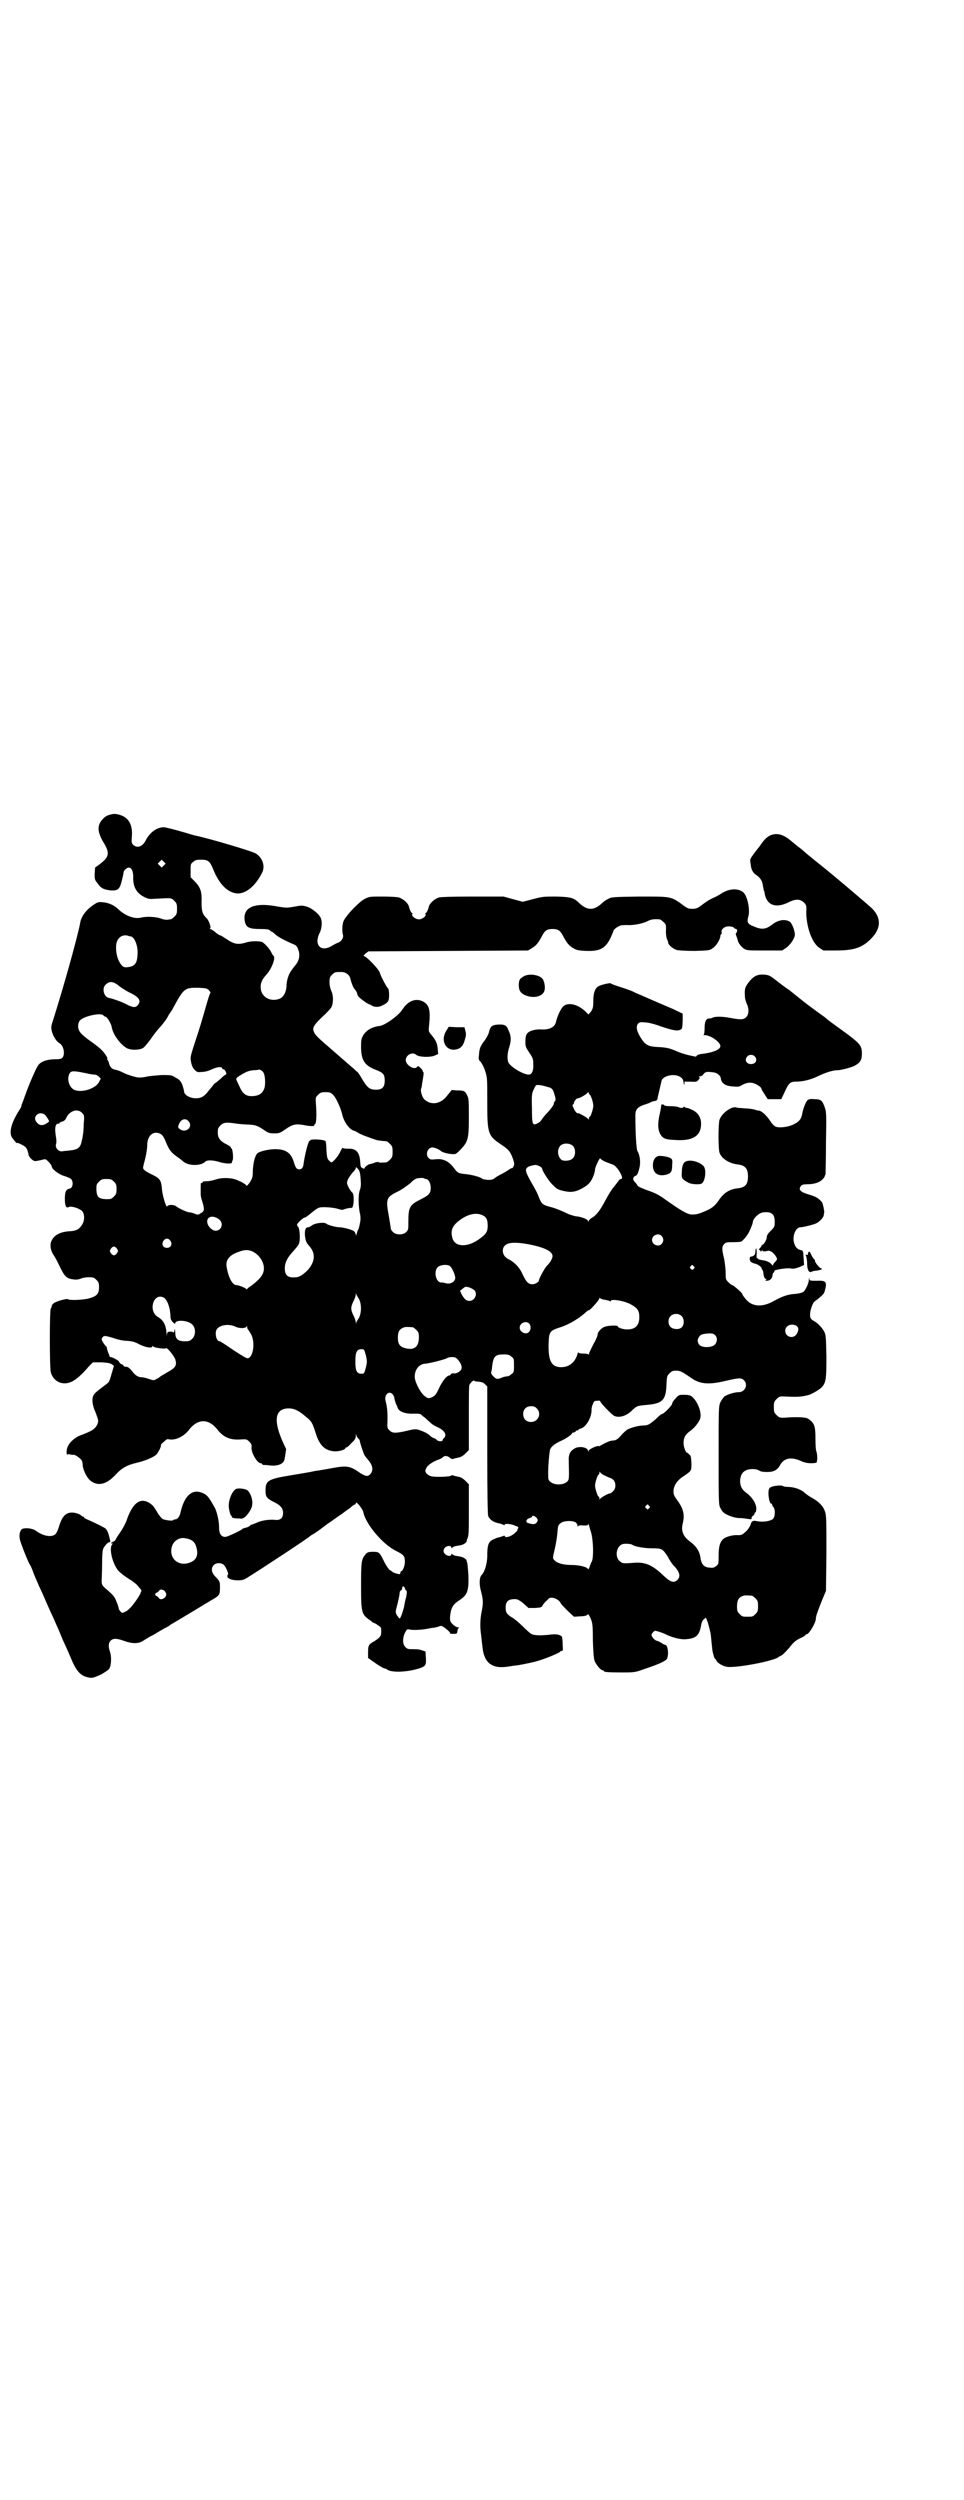 <?xml version="1.0" standalone="no"?>
<!DOCTYPE svg PUBLIC "-//W3C//DTD SVG 20010904//EN"
 "http://www.w3.org/TR/2001/REC-SVG-20010904/DTD/svg10.dtd">
<svg version="1.0" xmlns="http://www.w3.org/2000/svg"
 width="1100pt" height="2850pt" viewBox="0 0 1100 2850"
 preserveAspectRatio="xMidYMid meet">
<g transform="translate(0,2850) scale(0.5,-0.5)"
fill="#000000" stroke="none">
<path d="M257 3844 c-11 -2 -17 -5 -23 -12 -13 -14 -12 -29 3 -54 14 -23 12
-32 -9 -48 l-11 -8 -1 -14 c0 -12 0 -14 6 -21 8 -12 14 -15 30 -17 17 -1 21 2
26 22 2 8 4 17 4 19 0 4 7 11 12 11 6 0 10 -8 10 -20 -1 -23 7 -38 25 -47 10
-5 12 -5 27 -4 36 2 35 2 42 -5 5 -5 6 -7 6 -18 0 -11 -1 -13 -6 -18 -3 -3 -7
-6 -9 -6 -2 0 -6 -1 -9 -1 -3 0 -9 1 -13 3 -12 4 -33 5 -45 2 -15 -4 -36 4
-52 19 -9 9 -22 15 -36 16 -10 1 -12 0 -22 -7 -16 -11 -27 -26 -29 -40 -6 -33
-40 -153 -61 -219 -5 -15 -6 -19 -4 -27 2 -10 10 -24 17 -28 10 -5 14 -24 8
-33 -3 -3 -6 -4 -17 -4 -18 0 -33 -5 -39 -14 -5 -7 -20 -41 -31 -72 -3 -9 -6
-16 -6 -16 0 0 -1 -2 -1 -4 0 -1 -2 -6 -5 -10 -17 -27 -23 -47 -18 -60 2 -4
12 -17 13 -15 0 2 16 -6 19 -9 4 -4 6 -11 7 -17 1 -7 12 -17 17 -15 2 0 6 1
11 2 4 1 8 2 9 2 3 2 16 -13 16 -16 0 -6 13 -16 25 -21 7 -2 14 -5 16 -6 9 -3
9 -22 0 -24 -8 -1 -11 -7 -11 -23 0 -17 3 -22 9 -19 4 3 22 -2 29 -8 7 -5 8
-21 2 -31 -7 -12 -14 -15 -27 -16 -25 -1 -40 -10 -45 -26 -2 -9 0 -20 8 -31 2
-3 8 -14 13 -25 11 -22 15 -26 31 -28 6 -1 12 0 17 2 4 2 12 3 18 3 10 0 12
-1 17 -6 5 -5 6 -7 6 -17 0 -16 -6 -21 -26 -26 -15 -3 -43 -4 -45 -1 -1 2 -25
-4 -32 -9 -3 -2 -5 -5 -5 -7 0 -2 -1 -4 -2 -5 -3 -2 -3 -135 0 -146 6 -21 27
-31 48 -21 10 5 23 16 39 35 l9 9 20 0 c15 -1 20 -2 24 -5 l4 -3 -5 -17 c-6
-20 -4 -19 -18 -29 -17 -13 -21 -16 -24 -22 -4 -8 -2 -23 5 -38 3 -8 6 -16 6
-19 0 -10 -8 -20 -20 -25 -6 -3 -16 -7 -22 -9 -19 -9 -30 -23 -30 -37 0 -5 1
-8 1 -7 1 2 3 2 7 1 4 -1 7 -1 8 -1 2 2 19 -10 19 -14 1 -2 2 -8 2 -12 2 -12
11 -29 19 -34 17 -12 36 -7 57 16 14 15 26 21 47 26 18 4 37 12 44 18 5 4 13
21 11 22 0 1 2 4 6 7 3 3 6 5 7 6 0 1 4 1 9 0 14 -1 32 8 43 23 20 25 44 25
64 0 13 -17 28 -24 50 -23 17 1 17 1 23 -5 5 -5 6 -8 5 -13 -1 -12 13 -36 21
-36 2 0 3 -1 3 -2 0 -1 1 -1 3 -2 1 0 8 0 14 -1 16 -2 29 2 33 10 2 4 3 14 5
27 0 1 -3 6 -6 13 -24 52 -20 80 12 80 12 0 23 -5 39 -19 13 -10 15 -14 22
-36 9 -30 22 -42 45 -43 10 0 23 4 23 7 0 1 1 2 3 2 1 0 6 4 11 10 8 7 10 11
10 16 0 6 1 6 1 2 1 -3 3 -6 5 -8 1 -1 3 -3 3 -4 -1 -1 7 -25 10 -32 1 -3 5
-7 7 -10 13 -14 15 -26 7 -35 -6 -6 -10 -5 -22 2 -24 17 -31 18 -64 12 -15 -3
-30 -5 -34 -6 -4 0 -12 -2 -17 -3 -5 -1 -23 -4 -41 -7 -55 -9 -61 -12 -61 -35
0 -15 2 -18 22 -28 12 -6 18 -13 18 -23 0 -13 -7 -18 -20 -16 -14 1 -31 -2
-41 -7 -5 -2 -10 -4 -11 -4 -1 0 -3 -1 -4 -3 -1 -1 -5 -3 -9 -4 -4 -1 -8 -2
-9 -4 -6 -4 -33 -17 -38 -17 -9 0 -14 7 -14 21 0 14 -4 33 -9 44 -16 29 -19
32 -34 37 -21 6 -37 -11 -45 -46 -2 -10 -7 -16 -12 -16 -2 0 -4 -1 -5 -2 -1
-2 -19 0 -24 3 -2 1 -8 8 -12 15 -9 15 -10 16 -19 22 -21 12 -38 -1 -52 -43
-3 -7 -9 -18 -14 -25 -4 -6 -9 -13 -10 -16 -1 -2 -4 -5 -6 -5 -2 -1 -4 -2 -4
-3 0 -1 1 -2 2 -1 2 1 2 0 0 -2 -7 -8 -1 -38 11 -56 4 -7 19 -18 34 -27 5 -4
11 -8 12 -10 2 -2 4 -5 7 -8 3 -3 3 -5 2 -7 -1 -2 -2 -3 -1 -3 0 0 -2 -4 -5
-9 -11 -17 -21 -29 -29 -33 -8 -4 -8 -4 -12 0 -2 2 -4 5 -4 7 0 1 -2 8 -5 15
-5 13 -7 15 -27 32 -6 6 -7 8 -7 15 0 4 1 22 1 39 0 20 1 33 3 36 4 7 10 14
14 14 2 0 2 1 1 5 -3 15 -6 22 -10 26 -4 3 -22 12 -40 20 -5 2 -9 4 -9 5 0 1
-1 2 -2 2 -1 0 -3 1 -5 3 -4 4 -18 8 -26 6 -11 -2 -18 -11 -24 -30 -3 -11 -7
-18 -10 -20 -9 -6 -27 -3 -43 9 -7 5 -20 7 -29 5 -6 -1 -10 -11 -8 -23 1 -8
19 -53 23 -59 1 -1 5 -9 8 -18 3 -9 10 -23 13 -31 4 -8 12 -26 18 -40 6 -14
13 -29 15 -33 2 -5 7 -16 11 -25 4 -9 10 -25 15 -35 4 -9 10 -22 12 -27 14
-35 24 -46 45 -49 7 -1 11 1 25 7 9 5 18 11 19 13 5 7 6 28 2 39 -4 12 -4 20
2 26 6 5 13 5 30 -1 19 -7 34 -7 45 1 5 3 14 9 21 12 7 4 13 8 15 9 2 1 7 4
12 7 5 2 10 5 12 7 1 1 5 3 10 6 7 4 55 33 65 39 2 2 11 6 18 11 20 11 21 13
21 29 0 14 0 14 -9 24 -11 10 -12 21 -5 28 6 6 18 5 23 0 5 -5 12 -22 9 -22
-1 0 -1 -2 -1 -4 0 -5 10 -9 24 -9 10 0 14 1 26 9 26 16 134 87 139 92 1 1 4
3 6 4 3 1 17 11 31 22 15 10 31 22 36 25 4 3 12 9 18 13 5 5 10 8 11 8 1 0 2
1 2 3 0 6 15 -12 17 -20 5 -27 44 -74 75 -89 18 -9 20 -12 20 -25 0 -9 -5 -21
-8 -21 -1 0 -2 -1 -2 -3 0 -1 -1 -3 -2 -4 -3 0 -14 3 -16 5 -1 1 -3 3 -6 4 -3
2 -8 10 -12 17 -12 25 -13 25 -27 25 -10 0 -13 -1 -17 -6 -9 -11 -10 -15 -10
-71 0 -63 1 -66 22 -80 3 -3 6 -5 7 -5 1 0 5 -2 9 -5 8 -5 8 -6 8 -15 0 -10
-2 -13 -16 -22 -13 -7 -14 -10 -14 -25 l0 -13 17 -12 c10 -7 19 -12 21 -12 2
0 4 -1 5 -2 8 -7 39 -7 66 0 22 6 24 8 23 26 l-1 15 -7 2 c-4 2 -11 3 -17 3
-16 0 -17 0 -22 5 -6 6 -7 19 -1 32 4 8 5 9 10 8 8 -2 26 -1 38 1 6 1 15 3 19
3 4 1 9 2 11 3 2 1 4 1 5 1 4 0 21 -14 20 -16 0 -2 2 -2 8 -2 7 0 8 0 9 6 0 3
1 7 3 7 1 1 0 2 -2 2 -3 0 -8 3 -12 7 -6 6 -6 8 -6 16 2 21 6 29 22 39 18 12
21 21 20 57 -1 14 -2 27 -3 29 -1 2 -2 4 -1 4 1 0 -1 2 -3 4 -5 4 -9 5 -23 7
-3 1 -7 3 -7 4 -1 1 -2 1 -2 -1 0 -5 -10 -4 -14 1 -5 4 -5 10 0 15 4 4 14 5
14 0 0 -2 1 -2 2 -1 0 1 4 3 7 4 14 2 18 3 23 7 2 2 4 4 3 4 0 0 0 3 2 7 3 6
3 18 3 65 l0 58 -8 8 c-5 5 -10 8 -15 9 -5 1 -10 2 -12 3 -3 1 -5 1 -5 0 -1
-3 -35 -4 -45 -2 -5 1 -9 4 -12 7 -3 5 -3 6 0 12 3 7 16 15 27 19 4 1 9 4 11
6 4 4 11 3 16 -2 3 -2 5 -3 8 -2 2 1 7 2 12 3 5 1 10 4 15 9 l8 8 0 71 c0 40
0 74 1 76 0 4 10 14 11 11 1 -1 5 -2 10 -2 8 -1 11 -2 15 -6 l5 -5 0 -144 c0
-104 1 -145 2 -151 3 -8 12 -15 25 -17 3 -1 7 -2 9 -3 3 -2 4 -1 4 0 0 3 15 2
25 -3 6 -2 7 -3 5 -6 -1 -2 -2 -3 -1 -3 1 0 -2 -4 -7 -8 -9 -8 -22 -11 -22 -6
0 1 -1 1 -4 0 -2 -1 -6 -2 -9 -3 -3 0 -9 -3 -14 -5 -10 -5 -13 -12 -13 -37 0
-18 -6 -37 -13 -44 -5 -5 -6 -21 -1 -38 5 -19 5 -27 1 -46 -3 -16 -4 -33 -1
-53 1 -8 2 -20 3 -26 3 -36 21 -51 56 -46 8 1 18 3 22 3 7 1 23 4 40 8 18 4
57 20 59 23 0 1 2 2 4 2 3 0 3 2 2 16 0 8 -1 16 -2 17 -5 5 -15 6 -28 4 -19
-2 -35 -2 -42 2 -3 2 -12 10 -20 18 -8 8 -19 17 -23 19 -13 8 -15 12 -15 23 0
15 7 20 24 19 3 0 10 -4 17 -10 l11 -10 15 0 c14 1 15 1 18 7 2 3 6 8 8 9 2 2
5 5 6 6 6 4 21 -1 26 -10 1 -3 9 -11 17 -19 l14 -13 15 1 c9 0 15 2 16 4 1 2
3 0 7 -9 4 -10 5 -14 5 -50 1 -28 2 -41 4 -47 4 -9 14 -21 18 -21 2 0 3 -1 3
-2 0 -2 10 -3 41 -3 30 0 30 0 55 9 30 10 45 17 48 22 5 10 2 32 -4 32 -2 0
-5 2 -8 4 -3 2 -7 4 -10 5 -3 0 -8 4 -10 7 -4 6 -4 6 -1 11 2 3 5 5 6 5 3 0
19 -5 26 -9 15 -7 35 -12 47 -10 21 2 28 9 32 31 1 7 3 11 6 14 l5 4 2 -5 c2
-4 5 -15 8 -28 1 -3 2 -14 3 -25 1 -10 2 -20 3 -22 2 -9 4 -14 5 -14 1 0 2 -2
3 -4 2 -5 13 -12 23 -14 18 -4 111 13 120 23 2 1 5 3 6 3 2 1 10 9 17 17 10
13 15 17 25 22 7 3 12 6 12 7 0 1 1 2 3 2 5 0 21 26 21 36 0 5 3 14 15 44 l8
19 1 85 c0 75 0 86 -3 95 -4 13 -13 22 -28 31 -6 3 -15 9 -19 13 -9 8 -25 13
-38 13 -5 0 -10 1 -11 2 -6 3 -28 0 -31 -5 -5 -6 -1 -35 4 -35 1 0 2 -1 2 -2
0 -2 1 -4 3 -6 5 -6 4 -22 -1 -27 -6 -5 -22 -8 -37 -5 -9 2 -12 0 -14 -8 -1
-3 -5 -10 -10 -15 -9 -8 -10 -9 -19 -9 -10 1 -25 -3 -31 -7 -9 -6 -13 -17 -13
-39 0 -19 0 -20 -5 -24 -5 -4 -8 -5 -15 -4 -12 0 -19 7 -21 20 -2 17 -9 28
-25 40 -15 11 -20 24 -16 40 5 20 2 34 -12 53 -7 10 -9 13 -9 21 0 13 9 26 24
35 17 12 17 11 17 29 -1 14 -1 17 -5 20 -2 2 -4 4 -5 4 -3 0 -8 13 -8 22 0 12
4 19 13 26 11 7 22 21 25 30 4 14 -6 39 -19 50 -4 3 -8 4 -18 4 -11 0 -12 0
-19 -8 -5 -5 -8 -10 -8 -12 0 -4 -19 -24 -24 -24 -1 0 -7 -5 -13 -11 -15 -13
-19 -15 -29 -15 -11 0 -28 -5 -36 -9 -3 -2 -10 -8 -15 -14 -7 -8 -12 -11 -16
-11 -7 -1 -7 0 -20 -6 -6 -3 -11 -6 -11 -6 0 -1 -1 -1 -3 -1 -4 2 -23 -7 -24
-11 0 -3 -1 -3 -1 0 0 8 -19 12 -30 6 -11 -6 -15 -14 -14 -30 1 -42 1 -42 -5
-47 -8 -7 -28 -7 -36 0 -6 4 -6 6 -6 21 0 17 2 39 4 52 2 7 9 13 23 20 10 4
24 13 27 17 0 2 2 3 4 3 1 0 4 1 5 3 1 2 3 2 4 2 1 -1 2 0 2 1 0 1 2 2 5 3 13
3 26 27 25 44 0 6 5 19 8 19 8 1 12 1 12 -1 0 -3 22 -26 30 -32 11 -7 30 -2
44 13 10 9 11 9 32 11 36 3 44 11 45 47 1 18 1 19 7 25 5 5 7 6 15 6 10 0 13
-2 38 -19 19 -12 39 -13 76 -4 30 7 35 7 41 1 10 -10 2 -27 -12 -27 -10 0 -26
-5 -33 -10 -3 -3 -7 -9 -9 -13 -4 -9 -4 -16 -4 -121 0 -106 0 -113 4 -120 2
-4 5 -9 7 -10 6 -6 25 -13 36 -13 6 0 14 -1 20 -2 8 -1 9 -1 8 2 0 1 1 3 3 5
2 1 4 3 4 5 0 2 1 3 2 3 1 0 2 4 2 10 -1 11 -9 24 -22 34 -11 8 -14 14 -15 26
0 12 4 21 12 25 8 5 25 5 32 0 3 -2 9 -3 17 -3 16 0 24 4 31 17 9 15 25 18 47
8 9 -4 15 -5 24 -5 6 0 12 1 12 2 0 0 0 1 0 2 2 4 1 19 -1 23 -1 2 -2 13 -2
27 0 31 -2 37 -16 47 -5 4 -24 5 -52 3 -13 -1 -15 0 -21 6 -5 5 -6 7 -6 18 0
11 1 13 6 18 6 6 7 7 21 6 26 -1 34 -1 50 3 7 1 24 11 30 16 12 11 13 19 13
72 -1 44 -1 49 -5 57 -5 9 -14 19 -23 24 -9 5 -10 8 -9 19 1 9 6 22 9 25 1 1
4 3 8 6 13 11 15 12 17 22 5 18 1 21 -19 20 -15 0 -16 0 -17 4 0 4 -1 4 -1 -1
0 -8 -7 -23 -12 -28 -3 -2 -9 -4 -20 -5 -17 -1 -29 -6 -46 -15 -27 -16 -51
-15 -66 3 -4 5 -8 10 -8 12 0 2 -20 20 -23 20 -1 0 -5 3 -9 7 -6 6 -6 7 -6 22
0 9 -2 22 -3 29 -6 25 -6 30 0 36 4 4 6 4 22 4 11 0 18 1 19 3 10 10 14 16 19
28 3 7 5 13 5 14 0 9 14 22 24 23 19 2 26 -4 26 -21 0 -11 0 -12 -9 -21 -6 -6
-9 -10 -9 -14 0 -6 -7 -18 -10 -18 -1 0 -2 -1 -2 -2 0 -1 -2 -4 -4 -6 -3 -3
-4 -4 -3 -3 2 0 3 -1 4 -2 1 -3 1 -3 3 -1 1 2 2 2 2 1 0 -2 2 -2 7 -2 8 2 7 2
12 0 4 -1 12 -10 14 -16 1 -2 -1 -5 -4 -8 -3 -3 -5 -6 -5 -8 0 -1 -1 0 -2 1
-3 5 -12 10 -23 11 -5 1 -9 2 -9 3 0 1 -1 2 -2 1 -1 -1 -2 4 -1 11 0 7 -1 12
-1 12 -1 0 -2 -3 -2 -7 0 -7 -3 -11 -10 -12 -2 0 -3 -1 -3 -5 0 -6 4 -9 12
-11 7 -1 18 -10 15 -12 0 0 0 -1 1 -1 1 0 2 -3 3 -6 0 -8 3 -16 6 -16 2 0 2
-1 0 -2 -2 -2 -2 -2 2 -2 7 0 12 5 13 12 0 3 1 6 3 7 1 1 2 2 1 3 -2 3 30 8
38 6 7 -1 10 0 19 3 l11 5 -1 16 c-1 16 -1 17 -7 18 -8 2 -12 7 -15 17 -4 16
4 35 15 35 6 0 30 6 36 9 8 4 17 14 17 19 0 2 1 5 1 7 0 4 -3 19 -5 22 -8 9
-12 12 -28 17 -21 6 -26 11 -21 19 3 4 6 5 15 5 16 0 28 4 35 11 3 3 5 6 5 7
0 0 1 3 2 5 0 2 1 34 1 72 1 59 1 69 -2 78 -6 18 -9 21 -24 21 -9 1 -13 0 -16
-2 -4 -4 -10 -19 -12 -30 -2 -13 -7 -19 -19 -25 -11 -6 -31 -9 -41 -6 -3 1 -8
5 -13 13 -10 15 -22 25 -28 24 -1 0 -4 1 -7 2 -3 1 -14 3 -23 3 -9 1 -18 1
-19 2 -11 4 -34 -13 -39 -28 -3 -11 -3 -66 0 -75 5 -14 23 -25 43 -27 16 -2
22 -10 22 -27 0 -18 -6 -25 -22 -27 -20 -2 -33 -10 -45 -28 -9 -13 -16 -18
-30 -24 -16 -7 -21 -8 -32 -8 -10 1 -23 8 -65 38 -10 7 -20 12 -35 17 -13 5
-21 8 -23 11 -1 2 -4 6 -6 8 -2 2 -4 5 -4 7 0 1 1 3 1 4 0 1 2 2 4 3 4 1 7 7
10 22 2 11 0 26 -5 34 -3 4 -5 44 -5 83 0 12 5 18 19 23 7 2 15 5 18 7 3 1 6
2 8 2 3 0 6 3 6 8 2 9 8 34 9 39 5 11 29 16 42 8 6 -4 7 -6 8 -13 1 -6 2 -7 2
-3 l0 5 14 0 c13 -1 15 0 18 4 3 4 4 5 2 6 -2 1 -2 2 1 2 3 0 7 2 9 6 5 5 8 5
23 3 8 -1 16 -8 16 -14 2 -11 10 -17 28 -18 10 -1 14 -1 20 3 11 6 19 7 28 4
8 -3 17 -9 17 -13 0 -1 3 -6 7 -12 l7 -11 16 0 15 0 8 17 c9 20 13 23 25 23
16 0 33 4 50 12 16 8 34 14 45 14 8 0 31 6 39 10 13 7 17 13 17 28 0 17 -4 22
-30 42 -26 19 -43 31 -49 36 -2 2 -7 6 -10 8 -6 4 -44 32 -47 35 -4 3 -15 12
-30 24 -8 5 -21 15 -30 22 -14 11 -16 12 -27 13 -15 1 -24 -3 -35 -17 -9 -12
-10 -15 -9 -33 0 -4 2 -11 4 -16 6 -12 5 -25 -1 -31 -6 -6 -13 -6 -35 -2 -19
4 -39 4 -43 0 -1 0 -4 -1 -6 -1 -8 0 -11 -7 -11 -22 0 -9 -1 -14 -2 -15 -2 0
-1 -1 2 -1 14 0 36 -16 36 -25 0 -8 -17 -15 -44 -18 -6 -1 -10 -3 -10 -4 0 -1
-2 -2 -3 -2 -20 4 -30 7 -42 12 -16 7 -23 9 -45 10 -19 1 -26 4 -35 17 -11 16
-15 29 -9 36 4 4 5 4 17 3 6 0 22 -4 35 -9 27 -9 37 -11 44 -8 5 2 5 3 6 20
l0 17 -23 11 c-52 22 -78 34 -86 37 -4 3 -19 8 -31 12 -13 4 -24 8 -24 9 0 2
-22 -3 -27 -6 -9 -4 -13 -16 -13 -34 0 -15 -1 -17 -5 -24 l-6 -7 -7 7 c-17 16
-37 21 -49 13 -6 -4 -15 -23 -18 -36 -2 -12 -14 -19 -33 -18 -16 1 -31 -4 -34
-11 -2 -2 -3 -10 -3 -17 0 -11 1 -13 9 -25 8 -12 9 -14 9 -26 1 -14 -3 -24
-10 -24 -11 0 -35 13 -45 25 -5 6 -5 22 0 37 5 16 5 26 -2 40 -4 11 -9 13 -25
12 -12 -1 -16 -4 -19 -17 -1 -5 -6 -13 -9 -18 -11 -14 -13 -19 -14 -35 -1 -8
-1 -10 3 -14 3 -3 8 -12 11 -21 5 -16 5 -16 5 -68 0 -77 1 -80 34 -102 15 -10
19 -15 25 -32 3 -9 3 -12 1 -16 -1 -3 -3 -5 -4 -4 0 0 -3 -1 -7 -4 -3 -2 -11
-7 -17 -10 -6 -3 -13 -7 -15 -9 -3 -3 -8 -4 -13 -4 -2 0 -6 0 -9 1 -3 0 -7 1
-7 2 -2 3 -24 9 -36 10 -18 2 -19 2 -28 14 -12 16 -25 22 -42 20 -10 -1 -12
-1 -16 3 -8 8 -2 24 9 24 5 0 16 -5 19 -8 3 -3 14 -6 23 -7 11 -1 11 -1 22 10
17 18 19 24 19 74 0 38 0 42 -4 50 -5 10 -7 11 -24 11 l-11 1 -9 -11 c-15 -21
-37 -25 -53 -11 -5 4 -10 19 -8 25 1 2 2 7 2 10 1 4 2 12 3 18 1 5 1 10 0 10
-1 0 -2 1 -1 2 0 1 -2 4 -5 7 -5 5 -6 5 -9 2 -6 -7 -25 5 -25 16 0 12 16 20
24 12 6 -5 30 -6 41 -2 l9 4 -1 11 c-1 13 -4 20 -14 32 -7 8 -7 9 -6 20 4 37
1 49 -14 57 -17 8 -34 1 -47 -19 -9 -14 -39 -35 -51 -37 -18 -2 -32 -10 -39
-23 -4 -8 -4 -11 -4 -28 1 -29 9 -40 36 -50 15 -6 18 -10 18 -24 0 -16 -7 -22
-26 -20 -9 1 -15 6 -25 23 -5 9 -11 17 -11 17 -1 0 -4 3 -7 6 -5 4 -46 40 -61
53 -27 23 -31 28 -33 37 -1 7 4 14 22 31 10 9 19 19 20 22 4 10 4 26 -1 36 -2
5 -4 12 -4 20 0 10 1 12 6 17 6 6 7 6 21 6 9 0 17 -5 20 -13 4 -16 8 -24 11
-27 2 -2 4 -6 5 -8 0 -3 2 -7 4 -9 5 -5 21 -17 25 -17 2 -1 3 -2 4 -2 4 -4 15
-5 23 -1 15 7 17 10 17 25 0 7 -1 13 -2 14 -3 2 -18 30 -19 36 -2 8 -31 38
-36 38 -2 0 -1 2 3 6 l7 5 182 1 182 1 10 6 c9 6 13 10 23 29 6 11 11 14 23
14 12 0 17 -3 23 -14 10 -19 14 -23 23 -29 9 -5 11 -6 31 -7 32 -1 44 6 56 31
3 7 6 14 6 15 0 2 8 9 14 11 3 2 11 2 17 2 13 -1 36 3 47 9 8 4 14 5 27 4 2 0
6 -3 9 -6 6 -5 6 -7 6 -16 -1 -11 1 -23 4 -27 0 -1 1 -3 1 -5 1 -5 12 -14 20
-16 4 -1 21 -2 41 -2 30 1 34 1 40 6 8 4 18 21 18 28 0 2 1 4 2 4 1 0 1 2 1 4
-2 7 6 14 16 14 5 0 10 -1 12 -3 1 -2 4 -3 5 -3 3 0 3 -7 0 -9 -1 -1 -1 -3 0
-6 2 -4 3 -9 4 -12 1 -5 8 -14 14 -18 7 -4 9 -4 47 -4 l40 0 9 6 c9 6 20 22
20 30 0 10 -7 27 -12 30 -11 6 -26 4 -40 -7 -14 -11 -24 -12 -42 -4 -14 5 -16
10 -12 23 4 15 -2 45 -11 54 -11 10 -31 10 -49 -1 -6 -4 -15 -9 -20 -11 -9 -4
-14 -7 -30 -19 -7 -5 -11 -6 -18 -6 -7 0 -11 1 -18 6 -31 23 -28 22 -104 22
-61 -1 -63 -1 -71 -6 -5 -2 -11 -7 -14 -10 -18 -16 -32 -16 -50 0 -13 13 -19
15 -53 16 -30 0 -31 0 -54 -6 l-23 -6 -22 6 -22 6 -70 0 c-48 0 -72 -1 -77 -2
-10 -3 -21 -13 -23 -20 -2 -9 -6 -16 -8 -16 -1 0 -1 -1 0 -2 3 -4 -7 -12 -15
-12 -8 0 -18 8 -15 12 1 1 1 2 0 2 -2 0 -6 7 -8 16 -2 7 -13 17 -23 20 -4 1
-20 2 -37 2 -27 0 -30 0 -40 -5 -12 -6 -39 -33 -48 -49 -4 -7 -5 -24 -2 -35 1
-6 -5 -14 -11 -16 -3 -1 -9 -4 -14 -7 -25 -16 -42 1 -29 28 6 11 7 29 2 37 -4
8 -20 21 -31 24 -10 3 -12 3 -28 0 -17 -3 -18 -3 -37 0 -56 11 -83 -2 -76 -35
3 -13 11 -16 35 -16 15 0 20 -1 22 -3 1 -2 3 -3 4 -3 1 0 5 -3 8 -6 5 -5 19
-13 40 -22 8 -3 10 -5 13 -14 4 -11 2 -23 -5 -32 -12 -15 -16 -21 -19 -31 -2
-6 -3 -13 -3 -16 0 -15 -6 -28 -16 -32 -18 -7 -37 1 -42 18 -3 14 0 24 12 37
12 13 22 39 16 43 -1 1 -3 4 -5 8 -3 7 -14 19 -20 23 -7 3 -27 3 -38 -1 -18
-5 -26 -4 -44 8 -2 1 -4 3 -5 3 -1 1 -4 3 -8 5 -4 1 -10 5 -14 9 -4 3 -9 6
-10 6 -2 0 -2 0 0 2 2 1 -3 18 -9 23 -9 9 -11 16 -11 35 1 25 -2 34 -15 48
l-10 10 0 15 c0 14 0 16 6 20 4 4 7 5 18 5 16 0 20 -3 28 -23 14 -34 33 -52
54 -54 20 -1 42 17 57 47 8 15 1 35 -14 44 -7 5 -105 34 -138 41 -2 0 -17 5
-35 10 -18 5 -34 9 -37 9 -16 0 -31 -11 -41 -29 -7 -15 -20 -20 -29 -11 -4 4
-4 6 -3 19 2 26 -7 43 -27 49 -6 2 -12 3 -17 2z m117 -117 l-5 -5 -4 4 -5 5 4
4 5 5 4 -4 5 -5 -4 -4z m-75 -162 c8 -2 15 -20 15 -35 0 -25 -5 -33 -22 -35
-8 -1 -10 0 -14 4 -9 10 -14 27 -13 45 1 16 12 26 26 23 2 -1 6 -2 8 -2z m-26
-114 c7 -5 18 -12 25 -15 20 -10 25 -18 16 -28 -5 -6 -11 -5 -25 2 -11 6 -31
13 -41 15 -11 2 -16 22 -7 30 9 9 18 8 32 -4z m204 -9 c3 -3 4 -6 3 -6 -1 -1
-4 -10 -7 -20 -14 -49 -17 -59 -28 -92 -11 -34 -11 -35 -9 -45 1 -7 4 -14 8
-18 5 -5 6 -6 16 -5 6 0 15 2 21 5 13 6 24 8 26 4 0 -2 2 -3 3 -3 4 0 9 -12 5
-12 -1 0 -6 -4 -11 -9 -5 -4 -11 -10 -14 -11 -2 -2 -8 -10 -14 -17 -10 -13
-17 -17 -29 -17 -14 0 -27 8 -27 16 0 2 -2 9 -4 15 -4 9 -7 12 -15 16 -9 6
-11 6 -32 6 -12 -1 -28 -2 -36 -4 -9 -2 -17 -2 -21 -1 -10 2 -25 7 -34 12 -4
2 -10 4 -14 5 -8 1 -13 6 -15 14 -1 4 -2 7 -4 9 -1 1 -1 2 0 2 2 0 -5 12 -12
19 -6 6 -8 8 -33 26 -8 6 -16 13 -18 17 -5 7 -5 18 0 25 8 10 48 19 54 12 1
-2 4 -3 5 -3 3 0 13 -16 14 -24 3 -17 20 -40 35 -48 10 -5 30 -4 37 1 3 2 11
12 17 20 6 9 16 22 22 28 6 7 12 15 14 18 2 3 4 7 5 9 1 2 5 7 8 12 27 50 28
50 59 50 19 -1 20 -1 25 -6z m1245 -150 c8 -8 3 -18 -8 -18 -11 0 -16 10 -8
18 4 4 12 4 16 0z m-1121 -37 c4 -6 5 -23 3 -34 -4 -13 -11 -19 -27 -20 -15
-1 -23 5 -30 21 -3 6 -6 13 -7 15 -2 4 -1 6 11 13 12 7 17 9 28 10 6 0 10 1
11 1 1 2 9 -2 11 -6z m-404 -2 c8 -2 16 -3 19 -3 3 0 7 -2 10 -5 l4 -4 -4 -8
c-8 -15 -39 -25 -56 -18 -13 6 -18 26 -11 38 4 6 9 6 38 0z m1052 -31 c10 -2
13 -5 16 -16 3 -9 4 -15 1 -17 -1 -1 -2 -3 -2 -5 0 -3 -6 -11 -13 -19 -8 -8
-14 -16 -15 -18 -2 -3 -5 -6 -9 -8 -12 -6 -13 -3 -13 35 -1 30 0 34 4 42 2 5
5 10 6 10 3 1 13 0 25 -4z m97 -18 c3 -2 8 -18 8 -25 0 -7 -6 -25 -8 -25 -1 0
-2 -2 -2 -4 0 -3 -1 -4 -1 -2 -1 3 -24 16 -24 14 -1 -2 -8 5 -10 12 -3 5 -3 7
-1 8 1 0 2 2 2 4 0 3 6 10 8 10 4 -1 24 11 24 14 0 2 1 1 1 -1 1 -2 2 -4 3 -5z
m-585 -1 c6 -6 17 -30 20 -44 4 -17 16 -34 27 -37 4 -1 8 -4 10 -5 1 -1 8 -4
15 -7 7 -2 16 -6 20 -7 7 -3 15 -4 29 -5 1 0 5 -3 8 -6 5 -5 6 -7 6 -18 0 -11
-1 -13 -6 -18 -3 -3 -7 -6 -8 -6 -13 -1 -16 -1 -17 0 -1 1 -4 1 -8 0 -3 -1 -7
-3 -9 -3 -2 -1 -3 -1 -4 -1 -3 0 -12 -7 -12 -9 0 -2 -1 -2 -5 0 -4 2 -4 3 -5
14 -1 21 -9 31 -27 30 -8 0 -13 1 -13 2 0 1 -3 -3 -6 -10 -5 -10 -16 -23 -20
-23 -1 0 -3 2 -6 5 -3 3 -4 7 -5 22 0 10 -1 19 -2 21 -1 4 -35 6 -35 2 0 -2
-1 -2 -1 -1 -3 2 -11 -30 -14 -51 -1 -10 -4 -14 -10 -14 -6 0 -8 3 -12 15 -6
22 -18 31 -43 31 -15 0 -35 -5 -40 -9 -6 -5 -10 -21 -11 -40 0 -15 -1 -17 -7
-27 -4 -5 -7 -9 -8 -7 0 3 -17 12 -28 15 -12 3 -30 3 -41 -1 -6 -2 -15 -4 -20
-4 -8 0 -11 -1 -11 -3 0 -1 -1 -2 -2 -1 -2 1 -2 -1 -2 -18 0 -13 0 -13 5 -29
4 -14 3 -18 -5 -22 -5 -4 -7 -4 -14 -1 -5 2 -10 3 -12 3 -5 0 -24 9 -29 13 -5
5 -19 5 -21 1 -2 -6 -10 20 -12 35 -2 25 -4 28 -25 38 -16 8 -20 12 -18 17 0
3 3 12 5 21 2 9 4 21 4 28 0 22 14 34 30 26 5 -3 8 -7 13 -20 8 -18 11 -22 26
-33 6 -4 11 -8 13 -10 11 -10 39 -11 50 -1 4 5 18 4 32 0 11 -4 29 -5 29 -2 0
1 1 4 2 6 2 5 0 26 -3 27 -1 0 -2 1 -1 2 0 1 -4 4 -10 7 -14 7 -20 14 -20 27
0 9 1 11 6 16 7 7 13 8 38 4 9 -1 21 -2 28 -2 14 -1 18 -2 33 -12 10 -7 13 -8
24 -8 12 0 13 1 25 9 17 12 24 13 42 10 14 -3 26 -3 24 -1 -1 0 0 2 2 3 3 2 4
22 2 46 -1 15 -1 15 5 21 5 5 7 6 17 6 10 0 12 -1 18 -7z m-574 -40 c5 -5 6
-6 4 -26 0 -11 -1 -22 -2 -25 0 -3 -1 -8 -2 -11 -3 -18 -9 -22 -28 -24 -7 -1
-14 -1 -17 -2 -9 -1 -17 9 -14 17 1 3 1 9 0 14 -4 23 -2 34 7 32 0 0 1 1 1 2
0 1 3 2 6 3 4 1 7 3 10 10 8 15 25 20 35 10z m-84 -5 c4 -5 9 -12 9 -15 0 0
-3 -3 -7 -5 -8 -5 -16 -4 -21 3 -12 13 6 28 19 17z m327 -14 c12 -13 -6 -29
-20 -18 -4 3 -4 5 -2 10 4 12 15 16 22 8z m878 -57 c6 -7 6 -22 -1 -28 -5 -6
-21 -7 -26 -3 -9 8 -10 24 -2 32 7 7 22 6 29 -1z m74 -36 c6 -2 13 -5 16 -6 4
-1 8 -5 14 -13 8 -13 10 -20 5 -20 -2 0 -4 -2 -6 -5 -2 -3 -7 -9 -10 -13 -4
-4 -12 -17 -19 -30 -12 -23 -21 -35 -32 -41 -3 -2 -6 -5 -7 -7 0 -3 -1 -2 -1
0 0 4 -15 10 -28 11 -5 1 -16 4 -25 9 -9 4 -23 10 -32 12 -19 5 -21 7 -27 22
-2 6 -7 16 -11 23 -22 38 -23 42 -11 48 4 1 10 3 14 3 5 0 15 -5 15 -8 1 -6
14 -27 23 -36 10 -10 12 -12 25 -15 8 -2 17 -3 22 -2 12 1 32 12 39 21 6 7 12
23 12 30 0 5 11 28 12 25 0 -1 5 -5 12 -8z m-559 -38 c1 -13 1 -19 -2 -27 -4
-11 -3 -40 1 -55 1 -7 1 -11 0 -17 -1 -5 -2 -11 -3 -13 0 -1 -1 -4 -2 -5 -1
-2 -2 -5 -3 -9 -1 -4 -2 -5 -2 -2 0 2 -2 6 -4 8 -4 3 -24 9 -34 9 -7 0 -26 5
-29 8 -4 4 -24 2 -32 -3 -4 -3 -8 -5 -9 -5 -7 0 -9 -6 -8 -20 2 -13 3 -15 10
-23 15 -17 13 -36 -4 -55 -9 -9 -19 -16 -26 -16 -19 -2 -26 4 -26 20 0 14 6
25 19 39 6 7 12 14 13 17 4 8 2 34 -1 38 -2 2 -3 4 -3 6 0 3 14 16 17 16 2 0
5 2 21 15 5 4 11 8 14 8 7 2 34 0 44 -4 4 -1 8 -2 9 -1 1 1 16 5 19 4 6 -1 7
32 2 35 -4 3 -12 17 -12 22 0 6 4 13 13 24 4 4 7 8 7 10 0 3 1 2 5 -2 4 -5 5
-9 6 -22z m149 -1 c6 0 11 -10 11 -20 0 -13 -4 -17 -24 -27 -24 -12 -27 -18
-27 -49 0 -19 0 -20 -5 -25 -7 -7 -23 -7 -30 0 -3 3 -5 6 -5 7 0 2 -2 13 -4
26 -8 43 -7 46 19 59 9 4 21 13 29 19 10 10 14 12 21 12 4 1 9 0 10 0 1 -1 3
-2 5 -2z m-712 -6 c5 -5 6 -7 6 -17 0 -10 -1 -12 -6 -17 -6 -6 -7 -6 -19 -6
-16 1 -20 5 -21 21 0 12 0 13 6 19 5 5 7 6 17 6 10 0 12 -1 17 -6z m842 -77
c8 -4 11 -10 11 -23 0 -14 -3 -19 -18 -30 -28 -21 -58 -20 -63 3 -4 17 1 27
17 39 20 15 39 18 53 11z m-601 -10 c10 -9 4 -25 -9 -25 -6 0 -15 7 -18 15 -6
17 12 23 27 10z m1009 -37 c5 -6 5 -12 0 -18 -7 -8 -22 -2 -22 9 0 11 15 17
22 9z m-1121 -11 c5 -8 1 -16 -8 -16 -9 0 -13 8 -8 16 2 3 5 5 8 5 3 0 6 -2 8
-5z m818 -8 c36 -7 54 -16 54 -27 0 -5 -6 -15 -11 -20 -5 -3 -20 -31 -20 -35
0 -4 -9 -9 -15 -9 -9 0 -14 5 -22 22 -7 16 -18 28 -34 36 -9 5 -13 14 -11 23
4 14 21 17 59 10z m-940 -10 c3 -5 3 -5 0 -10 -2 -3 -5 -5 -7 -5 -2 0 -5 2 -7
5 -3 5 -3 5 0 10 2 3 5 5 7 5 2 0 5 -2 7 -5z m309 -6 c22 -11 33 -37 22 -54
-4 -8 -18 -20 -27 -26 -3 -2 -7 -5 -7 -6 -1 -1 -2 -1 -2 0 0 2 -17 9 -22 9
-10 0 -19 18 -23 43 -2 15 7 26 28 33 13 5 21 5 31 1z m450 -33 c5 -3 12 -18
13 -27 0 -9 -10 -15 -20 -13 -5 1 -8 2 -8 2 -1 0 -2 0 -4 0 -12 0 -18 25 -8
35 5 5 20 7 27 3z m557 -1 c3 -3 3 -3 0 -6 -3 -3 -3 -3 -6 0 -3 2 -3 3 -1 6 4
4 4 4 7 0z m-501 -54 c9 -8 2 -25 -11 -25 -7 0 -12 5 -18 16 l-3 7 6 5 c6 5 7
5 14 3 4 -1 9 -4 12 -6z m-265 -17 c9 -11 9 -39 0 -50 -1 -2 -3 -5 -4 -7 0 -4
-1 -4 -1 0 0 3 -2 9 -5 15 -7 14 -7 20 0 34 3 6 5 12 5 15 0 4 1 4 1 0 1 -2 3
-5 4 -7z m-444 0 c8 -4 15 -21 16 -42 0 -8 2 -11 6 -15 3 -3 5 -4 5 -2 0 9 30
7 39 -3 8 -8 8 -24 0 -32 -5 -5 -7 -6 -17 -6 -16 0 -22 5 -22 20 -1 10 -1 10
-2 4 -1 -4 -2 -6 -2 -4 0 1 -3 2 -7 2 -6 0 -7 -1 -8 -6 0 -6 0 -6 -1 2 -1 19
-7 30 -19 37 -12 7 -16 22 -10 36 5 10 13 13 22 9z m1006 -5 c4 -1 10 -2 12
-3 2 -2 3 -1 3 0 0 5 28 1 44 -7 17 -9 21 -15 21 -30 0 -19 -9 -28 -28 -28 -9
0 -21 4 -21 7 0 3 -23 2 -30 -1 -7 -2 -16 -12 -16 -17 0 -3 -4 -13 -10 -23 -5
-10 -10 -20 -10 -22 0 -2 -1 -3 -1 -1 -1 1 -5 2 -12 2 -7 0 -11 1 -11 3 0 1
-2 -2 -3 -7 -6 -17 -18 -26 -34 -27 -24 -1 -32 13 -31 53 1 28 2 30 27 38 19
6 43 20 60 36 3 2 5 4 5 3 0 -3 24 23 24 27 0 2 0 2 2 0 1 -1 5 -3 9 -3z m176
-37 c7 -6 7 -20 1 -26 -6 -6 -19 -5 -25 0 -7 6 -7 19 -1 25 6 7 19 7 25 1z
m-347 -18 c4 -5 4 -14 -1 -19 -7 -7 -21 0 -21 10 0 11 15 17 22 9z m-670 -7
c8 -4 23 -4 25 1 0 2 1 2 1 -1 0 -3 1 -5 2 -6 1 -1 4 -6 7 -11 9 -17 6 -47 -5
-54 -4 -2 -6 -1 -34 17 -22 15 -31 21 -33 21 -8 0 -12 22 -5 29 8 9 28 11 42
4z m1280 2 c5 -4 5 -9 1 -17 -7 -14 -27 -9 -27 6 0 12 15 18 26 11z m-876 -3
c1 0 5 -3 8 -6 5 -5 6 -7 6 -17 0 -21 -10 -30 -30 -25 -13 3 -18 9 -18 24 0
13 3 19 12 23 5 2 8 2 22 1z m690 -18 c6 -6 5 -16 -1 -22 -8 -7 -29 -7 -35 0
-5 6 -5 12 0 19 4 5 8 6 23 7 7 0 10 -1 13 -4z m-1342 -13 c12 -1 17 -2 28 -8
14 -7 30 -10 30 -4 0 1 1 1 2 -1 2 -3 28 -6 29 -4 2 3 18 -17 21 -25 4 -14 1
-19 -17 -29 -8 -5 -16 -9 -18 -11 -1 -1 -5 -4 -8 -5 -6 -4 -7 -3 -17 0 -5 2
-13 4 -17 4 -7 0 -14 4 -20 12 -7 9 -11 12 -16 12 -3 0 -5 1 -5 2 0 1 -2 3 -5
4 -3 1 -5 4 -5 5 0 3 -18 12 -20 11 -1 0 -2 1 -2 2 0 0 -1 4 -3 8 -2 5 -3 9
-3 11 0 1 -1 3 -1 3 -3 1 -11 14 -11 16 0 2 1 4 3 6 3 3 4 3 22 -2 11 -4 24
-7 33 -7z m545 -33 c3 -14 3 -14 0 -28 -4 -14 -4 -14 -10 -14 -11 0 -14 7 -14
28 0 21 3 28 14 28 6 0 6 0 10 -14z m332 -3 c6 -4 6 -6 6 -20 0 -14 0 -16 -6
-20 -3 -3 -7 -5 -10 -5 -2 0 -8 -1 -12 -3 -10 -4 -12 -4 -19 3 -4 4 -6 7 -5
10 1 3 2 8 2 12 3 24 7 28 26 28 11 0 14 -1 18 -5z m-122 -7 c7 -8 10 -16 8
-21 -1 -5 -12 -12 -18 -10 -3 0 -6 -1 -6 -2 -1 -2 -2 -3 -4 -3 -5 0 -16 -13
-23 -29 -6 -13 -9 -17 -15 -20 -9 -4 -10 -4 -19 3 -8 7 -18 25 -21 38 -3 18 8
35 25 35 9 1 46 10 49 13 1 1 6 2 10 2 7 0 10 -1 14 -6z m-148 -80 c2 -3 3 -6
3 -8 0 -2 2 -7 3 -11 2 -5 4 -8 4 -9 2 -10 17 -16 38 -15 11 0 14 0 17 -3 2
-2 4 -4 5 -4 0 0 4 -3 8 -7 12 -11 13 -12 24 -17 15 -7 22 -17 14 -25 -2 -1
-3 -4 -3 -5 0 -3 -12 -2 -13 1 -1 1 -3 3 -6 4 -2 0 -7 3 -10 6 -6 6 -14 9 -25
13 -7 2 -11 2 -27 -2 -26 -6 -34 -6 -40 1 -4 3 -5 6 -5 13 1 27 0 38 -4 54 -4
15 9 25 17 14z m328 -31 c12 -12 3 -31 -13 -31 -11 0 -18 7 -18 18 0 11 7 18
18 18 6 0 9 -1 13 -5z m157 -154 c6 -3 11 -5 12 -5 1 0 3 -2 6 -4 6 -7 6 -20
-1 -26 -3 -3 -6 -5 -7 -5 -3 1 -22 -10 -23 -13 0 -2 -1 -1 -1 2 0 2 -1 4 -2 4
-2 0 -8 18 -8 25 0 7 6 25 8 25 1 0 2 2 2 5 0 2 1 3 1 1 1 -2 6 -6 13 -9z m99
-68 c3 -3 3 -3 0 -6 -3 -3 -3 -3 -6 0 -3 2 -3 3 -1 6 4 4 4 4 7 0z m-256 -28
c3 -5 3 -5 0 -10 -4 -5 -9 -5 -21 -1 -5 2 -3 9 5 11 3 1 5 2 5 3 0 4 7 2 11
-3z m89 -10 c2 -2 4 -5 4 -8 0 -2 1 -3 1 -1 1 2 4 3 12 2 10 0 11 0 11 3 0 2
1 1 2 -2 1 -3 3 -11 5 -17 5 -18 6 -55 2 -65 -2 -4 -5 -11 -6 -15 -2 -4 -3 -5
-3 -4 0 5 -19 10 -38 10 -18 0 -32 4 -38 10 -5 5 -5 6 0 26 2 9 5 25 6 36 1
17 2 19 7 23 6 6 27 7 35 2z m-886 -37 c11 -3 17 -8 20 -19 5 -17 1 -28 -11
-34 -27 -13 -52 6 -45 34 3 10 8 15 17 19 8 2 7 2 19 0z m1015 -14 c5 -4 27
-8 45 -8 23 0 24 -1 36 -19 4 -8 10 -17 13 -20 14 -14 17 -25 9 -33 -8 -8 -16
-5 -31 9 -26 25 -42 32 -68 30 -25 -2 -27 -2 -34 5 -11 11 -5 36 10 38 6 1 18
0 20 -2z m-519 -99 c0 -1 1 -4 3 -5 2 -2 2 -4 0 -15 -2 -6 -4 -17 -5 -23 -3
-12 -8 -26 -10 -26 -1 0 -3 3 -6 7 -3 6 -4 7 -1 18 2 7 4 16 5 21 1 4 2 10 2
12 0 2 1 5 3 6 2 1 3 4 3 6 0 3 1 3 3 3 2 -1 3 -3 3 -4z m-547 -8 c3 -5 3 -6
1 -11 -4 -6 -12 -8 -15 -4 -1 2 -4 4 -5 5 -5 1 -5 7 0 8 2 1 4 3 5 4 2 5 11 3
14 -2z m1339 -9 c1 0 5 -3 8 -6 5 -5 6 -7 6 -18 0 -11 -1 -13 -6 -18 -6 -6 -7
-6 -18 -6 -11 0 -12 0 -18 6 -5 5 -6 7 -6 17 0 14 3 20 12 24 5 2 8 2 22 1z"/>
<path d="M1757 3795 c-6 -3 -13 -9 -21 -21 -3 -4 -5 -7 -6 -8 -1 -1 -5 -6 -10
-13 -8 -11 -9 -12 -7 -22 1 -13 5 -21 13 -26 9 -6 14 -14 15 -24 1 -5 2 -10 2
-11 1 -1 2 -4 2 -7 5 -27 25 -34 53 -21 17 9 28 9 37 0 5 -5 6 -7 5 -21 0 -34
13 -71 30 -82 l9 -6 30 0 c41 0 60 7 80 28 22 23 22 46 2 67 -14 13 -94 81
-131 110 -5 4 -12 10 -16 13 -4 3 -12 11 -19 16 -7 5 -16 13 -21 17 -17 14
-32 18 -47 11z"/>
<path d="M1197 3475 c-11 -6 -13 -9 -13 -21 0 -14 5 -20 20 -25 17 -5 34 0 38
11 3 6 1 21 -3 27 -6 10 -29 14 -42 8z"/>
<path d="M1018 3349 c-13 -21 -1 -45 21 -42 12 2 18 8 22 23 3 10 3 13 1 20
l-2 8 -18 0 -18 1 -6 -10z"/>
<path d="M1509 3180 c0 -1 -1 -9 -3 -18 -5 -20 -5 -36 0 -46 6 -12 12 -14 34
-15 41 -3 60 9 60 37 0 14 -7 25 -19 31 -6 3 -12 5 -13 5 -2 0 -4 1 -6 2 -1 2
-2 2 -2 0 0 -2 -7 -3 -12 0 -2 1 -10 2 -18 2 -8 0 -14 1 -14 2 0 1 -2 2 -4 2
-2 0 -4 -1 -3 -2z"/>
<path d="M1501 3064 c-7 -3 -11 -10 -11 -21 0 -18 12 -26 31 -21 10 3 13 6 13
22 1 11 0 13 -3 15 -5 4 -25 7 -30 5z"/>
<path d="M1565 3052 c-6 -3 -9 -11 -9 -26 -1 -13 0 -14 16 -23 7 -3 21 -4 28
-2 9 3 13 31 6 40 -9 10 -30 16 -41 11z"/>
<path d="M1845 2845 c-1 -2 -2 -5 -1 -5 0 -1 -1 -1 -3 -1 -3 1 -3 1 -1 -4 1
-3 2 -10 2 -16 0 -13 4 -21 9 -19 1 1 7 3 13 3 5 1 10 2 11 3 1 2 1 2 0 2 -3
-1 -15 13 -15 17 0 2 -1 4 -3 5 -1 2 -3 4 -4 6 -5 11 -6 12 -8 9z"/>
<path d="M538 2305 c-8 -5 -16 -23 -16 -38 0 -8 4 -23 6 -23 1 0 2 -1 1 -2 -1
-2 4 -4 17 -4 7 -1 9 0 15 5 6 6 13 17 14 23 3 11 -2 29 -10 36 -5 4 -22 6
-27 3z"/>
</g>
</svg>
